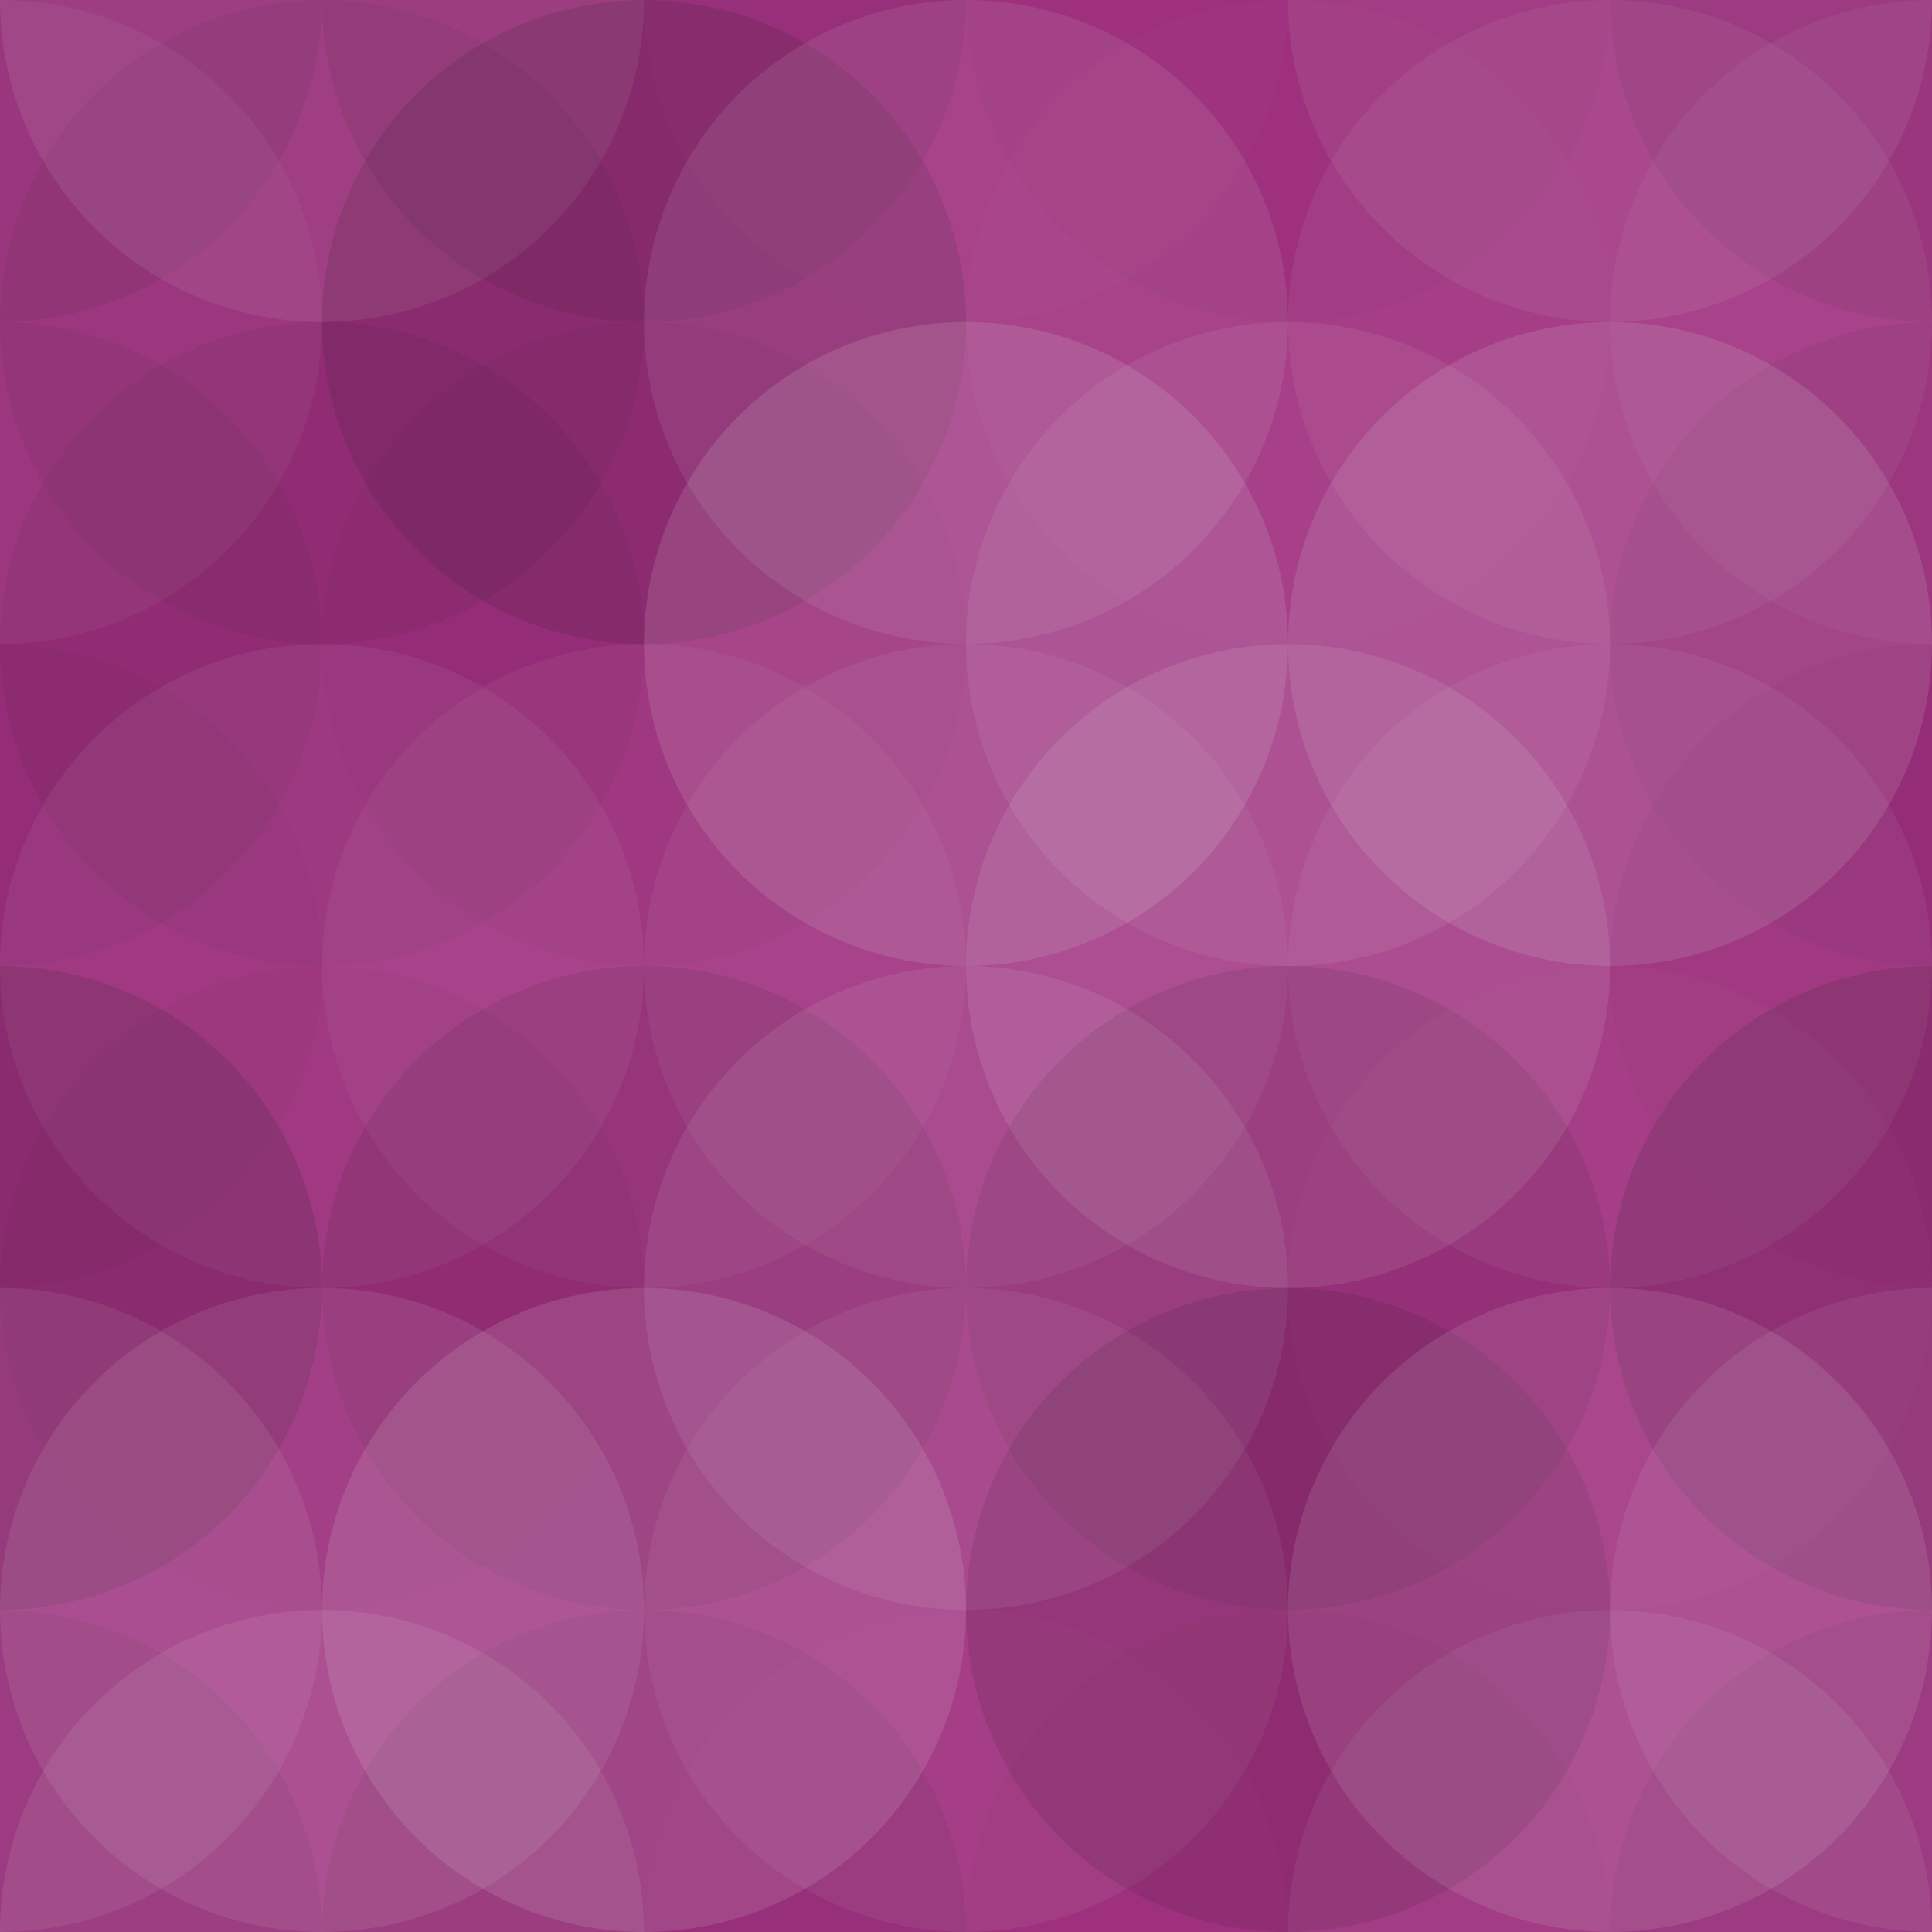 <svg xmlns="http://www.w3.org/2000/svg" width="320" height="320"><rect x="0" y="0" width="100%" height="100%" fill="rgb(161, 46, 128)"  /><circle cx="0.0" cy="0.0" r="53.333" fill="#222" style="opacity:0.081;"  /><circle cx="320.0" cy="0.0" r="53.333" fill="#222" style="opacity:0.081;"  /><circle cx="0.0" cy="320.0" r="53.333" fill="#222" style="opacity:0.081;"  /><circle cx="320.0" cy="320.0" r="53.333" fill="#222" style="opacity:0.081;"  /><circle cx="53.333" cy="0.0" r="53.333" fill="#ddd" style="opacity:0.107;"  /><circle cx="53.333" cy="320.0" r="53.333" fill="#ddd" style="opacity:0.107;"  /><circle cx="106.667" cy="0.0" r="53.333" fill="#222" style="opacity:0.081;"  /><circle cx="106.667" cy="320.0" r="53.333" fill="#222" style="opacity:0.081;"  /><circle cx="160.0" cy="0.0" r="53.333" fill="#ddd" style="opacity:0.02;"  /><circle cx="160.0" cy="320.0" r="53.333" fill="#ddd" style="opacity:0.02;"  /><circle cx="213.333" cy="0.0" r="53.333" fill="#222" style="opacity:0.029;"  /><circle cx="213.333" cy="320.0" r="53.333" fill="#222" style="opacity:0.029;"  /><circle cx="266.667" cy="0.0" r="53.333" fill="#ddd" style="opacity:0.089;"  /><circle cx="266.667" cy="320.0" r="53.333" fill="#ddd" style="opacity:0.089;"  /><circle cx="0.0" cy="53.333" r="53.333" fill="#ddd" style="opacity:0.055;"  /><circle cx="320.0" cy="53.333" r="53.333" fill="#ddd" style="opacity:0.055;"  /><circle cx="53.333" cy="53.333" r="53.333" fill="#222" style="opacity:0.063;"  /><circle cx="106.667" cy="53.333" r="53.333" fill="#222" style="opacity:0.133;"  /><circle cx="160.0" cy="53.333" r="53.333" fill="#ddd" style="opacity:0.107;"  /><circle cx="213.333" cy="53.333" r="53.333" fill="#ddd" style="opacity:0.02;"  /><circle cx="266.667" cy="53.333" r="53.333" fill="#ddd" style="opacity:0.072;"  /><circle cx="0.0" cy="106.667" r="53.333" fill="#222" style="opacity:0.063;"  /><circle cx="320.0" cy="106.667" r="53.333" fill="#222" style="opacity:0.063;"  /><circle cx="53.333" cy="106.667" r="53.333" fill="#222" style="opacity:0.063;"  /><circle cx="106.667" cy="106.667" r="53.333" fill="#222" style="opacity:0.029;"  /><circle cx="160.0" cy="106.667" r="53.333" fill="#ddd" style="opacity:0.141;"  /><circle cx="213.333" cy="106.667" r="53.333" fill="#ddd" style="opacity:0.089;"  /><circle cx="266.667" cy="106.667" r="53.333" fill="#ddd" style="opacity:0.141;"  /><circle cx="0.0" cy="160.0" r="53.333" fill="#222" style="opacity:0.029;"  /><circle cx="320.0" cy="160.0" r="53.333" fill="#222" style="opacity:0.029;"  /><circle cx="53.333" cy="160.0" r="53.333" fill="#ddd" style="opacity:0.072;"  /><circle cx="106.667" cy="160.0" r="53.333" fill="#ddd" style="opacity:0.055;"  /><circle cx="160.0" cy="160.0" r="53.333" fill="#ddd" style="opacity:0.072;"  /><circle cx="213.333" cy="160.0" r="53.333" fill="#ddd" style="opacity:0.124;"  /><circle cx="266.667" cy="160.0" r="53.333" fill="#ddd" style="opacity:0.072;"  /><circle cx="0.0" cy="213.333" r="53.333" fill="#222" style="opacity:0.15;"  /><circle cx="320.0" cy="213.333" r="53.333" fill="#222" style="opacity:0.15;"  /><circle cx="53.333" cy="213.333" r="53.333" fill="#222" style="opacity:0.029;"  /><circle cx="106.667" cy="213.333" r="53.333" fill="#222" style="opacity:0.098;"  /><circle cx="160.0" cy="213.333" r="53.333" fill="#ddd" style="opacity:0.107;"  /><circle cx="213.333" cy="213.333" r="53.333" fill="#222" style="opacity:0.098;"  /><circle cx="266.667" cy="213.333" r="53.333" fill="#ddd" style="opacity:0.02;"  /><circle cx="0.0" cy="266.667" r="53.333" fill="#ddd" style="opacity:0.089;"  /><circle cx="320.0" cy="266.667" r="53.333" fill="#ddd" style="opacity:0.089;"  /><circle cx="53.333" cy="266.667" r="53.333" fill="#ddd" style="opacity:0.107;"  /><circle cx="106.667" cy="266.667" r="53.333" fill="#ddd" style="opacity:0.141;"  /><circle cx="160.0" cy="266.667" r="53.333" fill="#ddd" style="opacity:0.072;"  /><circle cx="213.333" cy="266.667" r="53.333" fill="#222" style="opacity:0.115;"  /><circle cx="266.667" cy="266.667" r="53.333" fill="#ddd" style="opacity:0.124;"  /></svg>